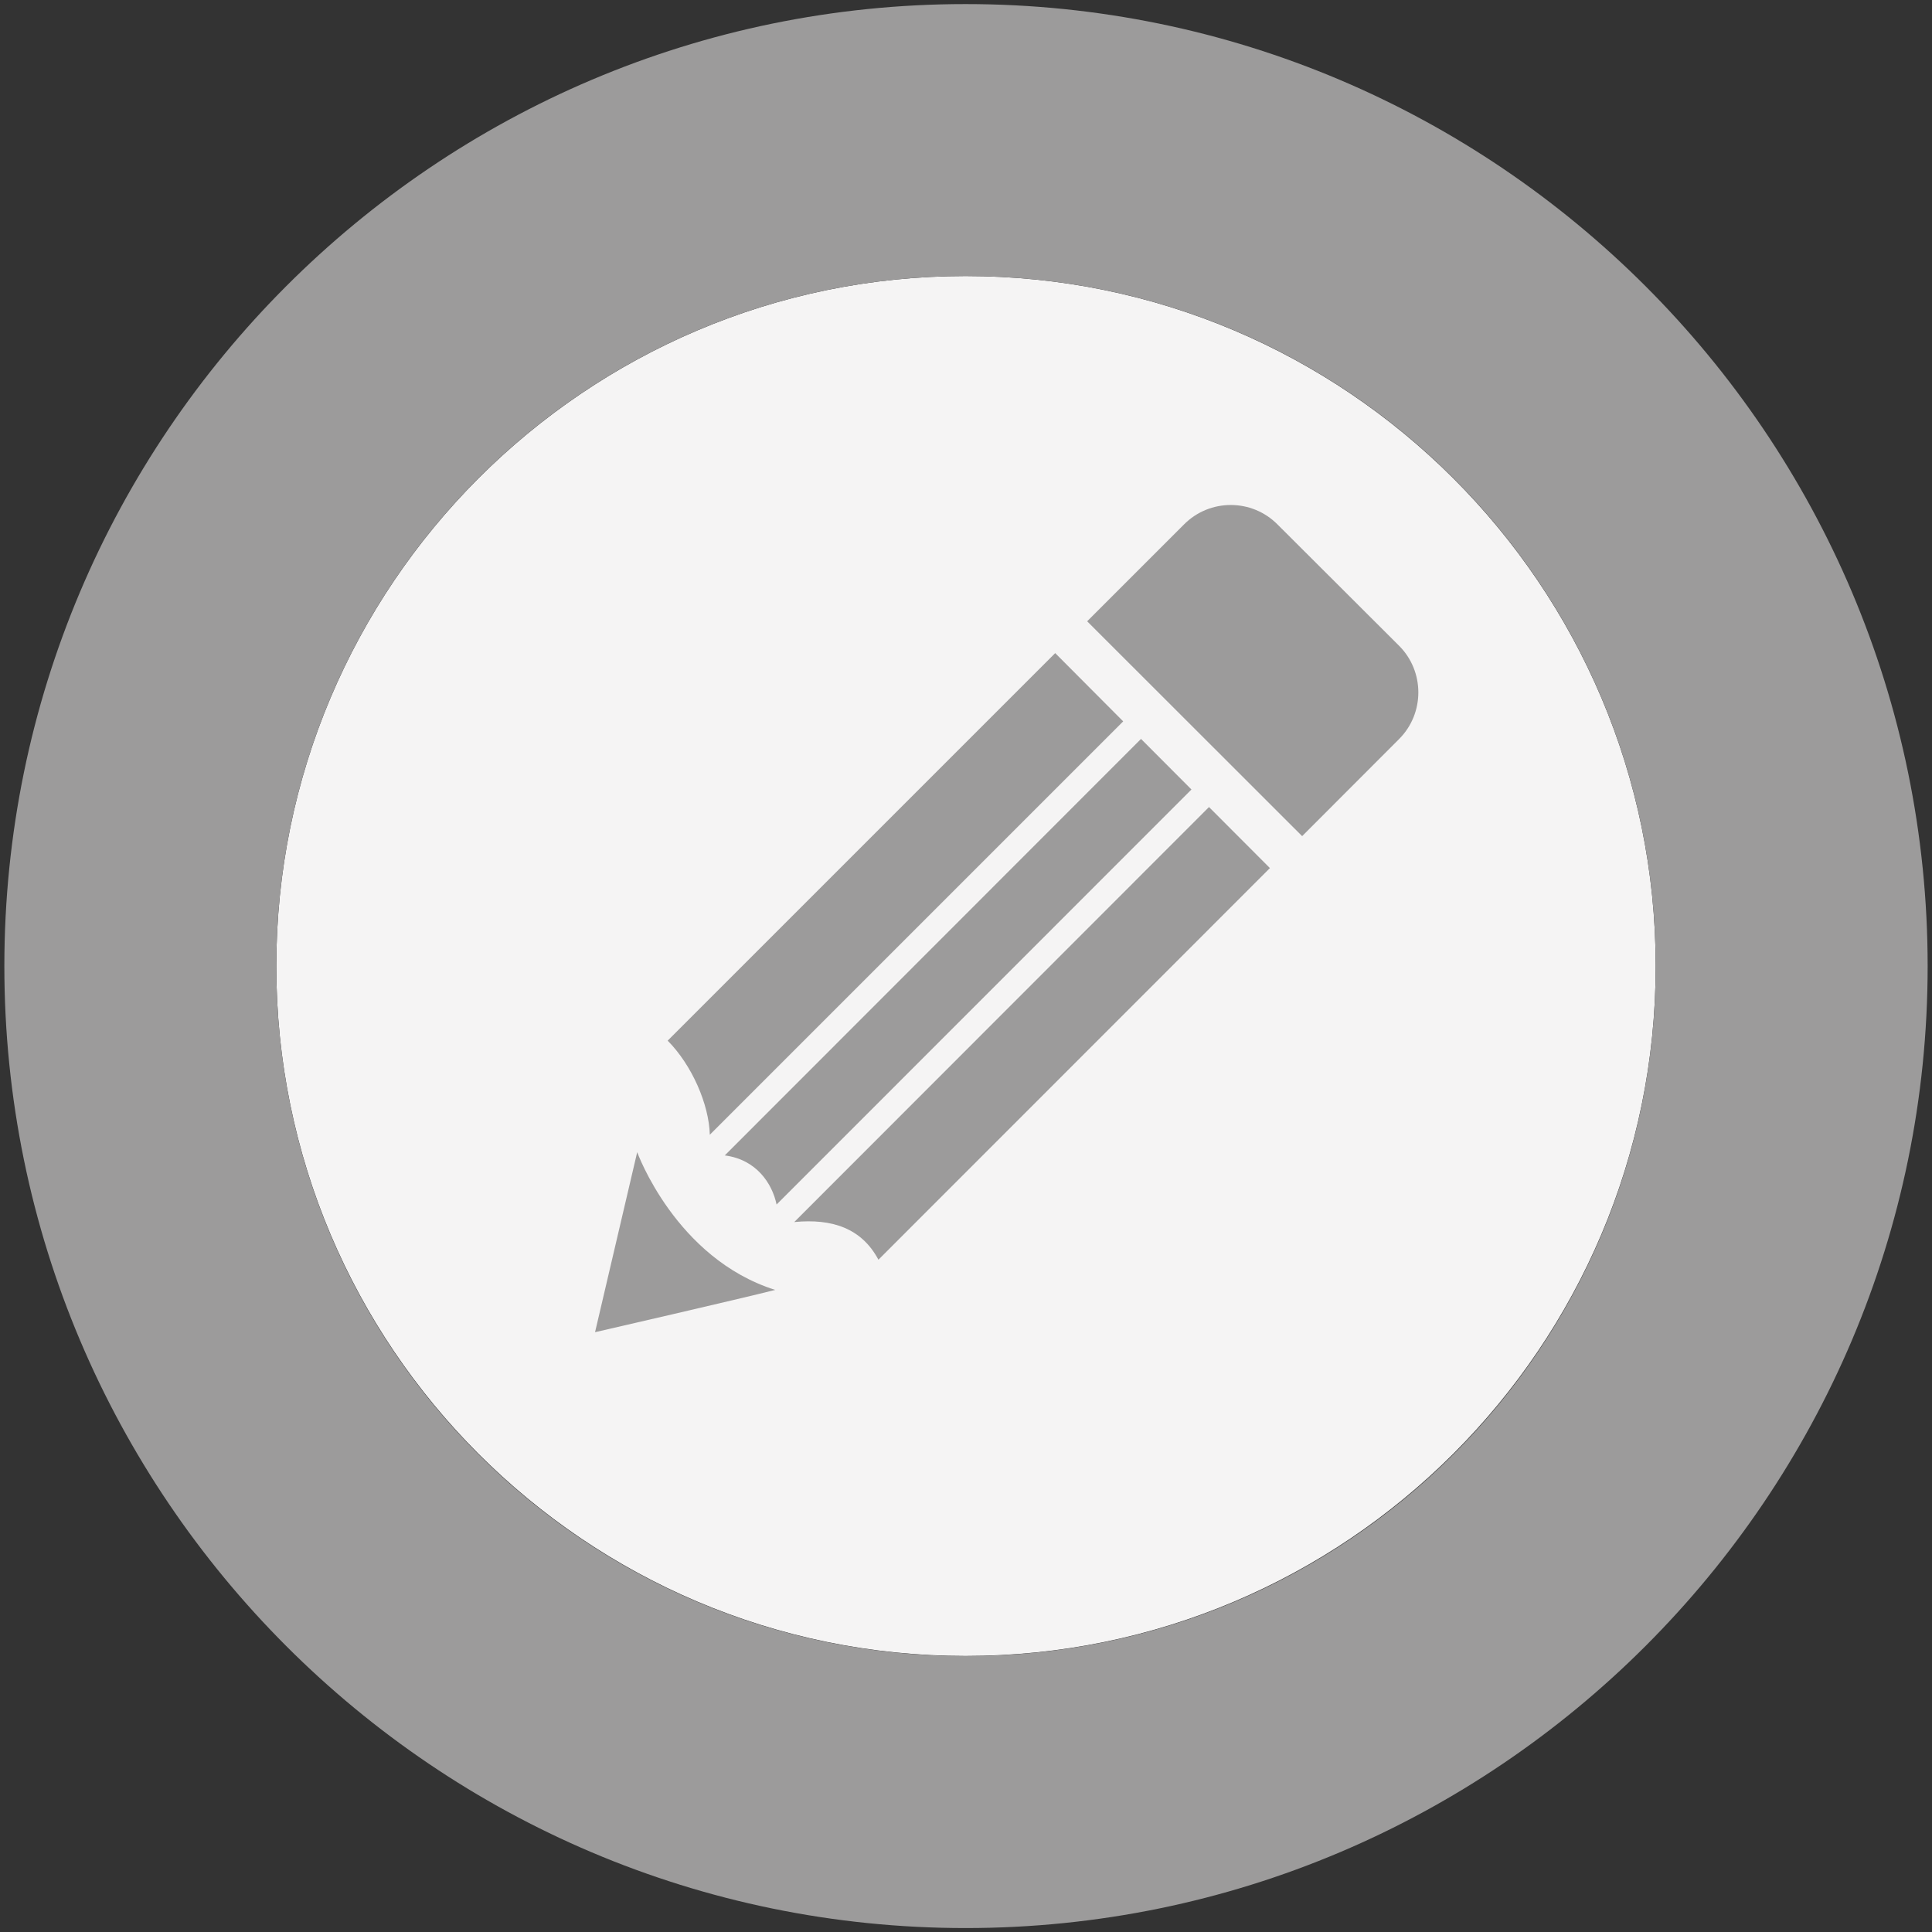 <?xml version="1.0" encoding="utf-8"?>
<!-- Generator: Adobe Illustrator 15.0.0, SVG Export Plug-In . SVG Version: 6.00 Build 0)  -->
<!DOCTYPE svg PUBLIC "-//W3C//DTD SVG 1.1//EN" "http://www.w3.org/Graphics/SVG/1.1/DTD/svg11.dtd">
<svg version="1.1" id="Layer_1" xmlns="http://www.w3.org/2000/svg" xmlns:xlink="http://www.w3.org/1999/xlink" x="0px" y="0px"
	 width="14.208px" height="14.208px" viewBox="0 0 14.208 14.208" enable-background="new 0 0 14.208 14.208" xml:space="preserve">
<rect x="0" y="0" width="14.208" height="14.208" fill="#333333" stroke="none"/>
<g>
	<path fill="#F5F4F4" d="M7.101,12.178c-2.795,0-5.069-2.275-5.069-5.073c0-2.799,2.274-5.075,5.069-5.075
		c2.798,0,5.075,2.276,5.075,5.075C12.176,9.903,9.899,12.178,7.101,12.178z"/>
	<g>
		<path fill="#9C9B9B" d="M7.101,2.03c2.804,0,5.075,2.277,5.075,5.075c0,2.804-2.271,5.074-5.075,5.074
			c-2.798,0-5.069-2.271-5.069-5.074C2.032,4.307,4.303,2.03,7.101,2.03 M7.101,0.03c-3.898,0-7.069,3.174-7.069,7.075
			s3.171,7.074,7.069,7.074c3.901,0,7.075-3.173,7.075-7.074S11.002,0.03,7.101,0.03L7.101,0.03z"/>
	</g>
	<g>
		<path fill="#9C9B9B" d="M4.686,8.473l-0.31,1.324c0,0,1.07-0.246,1.325-0.311C4.968,9.255,4.686,8.473,4.686,8.473z"/>
		<g>
			<path fill="#9C9B9B" d="M8.891,5.935l-3.05,3.052C6.119,8.96,6.336,9.032,6.46,9.264l2.879-2.88L8.891,5.935z"/>
			<path fill="#9C9B9B" d="M7.76,4.803L4.91,7.653C5.088,7.832,5.214,8.121,5.22,8.345l3.04-3.04L7.76,4.803z"/>
			<path fill="#9C9B9B" d="M9.576,6.149l0.712-0.713c0.19-0.189,0.19-0.499,0-0.688L9.395,3.857c-0.189-0.191-0.499-0.191-0.688,0
				L7.995,4.569L9.576,6.149z"/>
			<path fill="#9C9B9B" d="M8.391,5.434L5.33,8.497c0.233,0.03,0.349,0.207,0.381,0.361l3.051-3.052L8.391,5.434z"/>
		</g>
	</g>
</g>
</svg>
